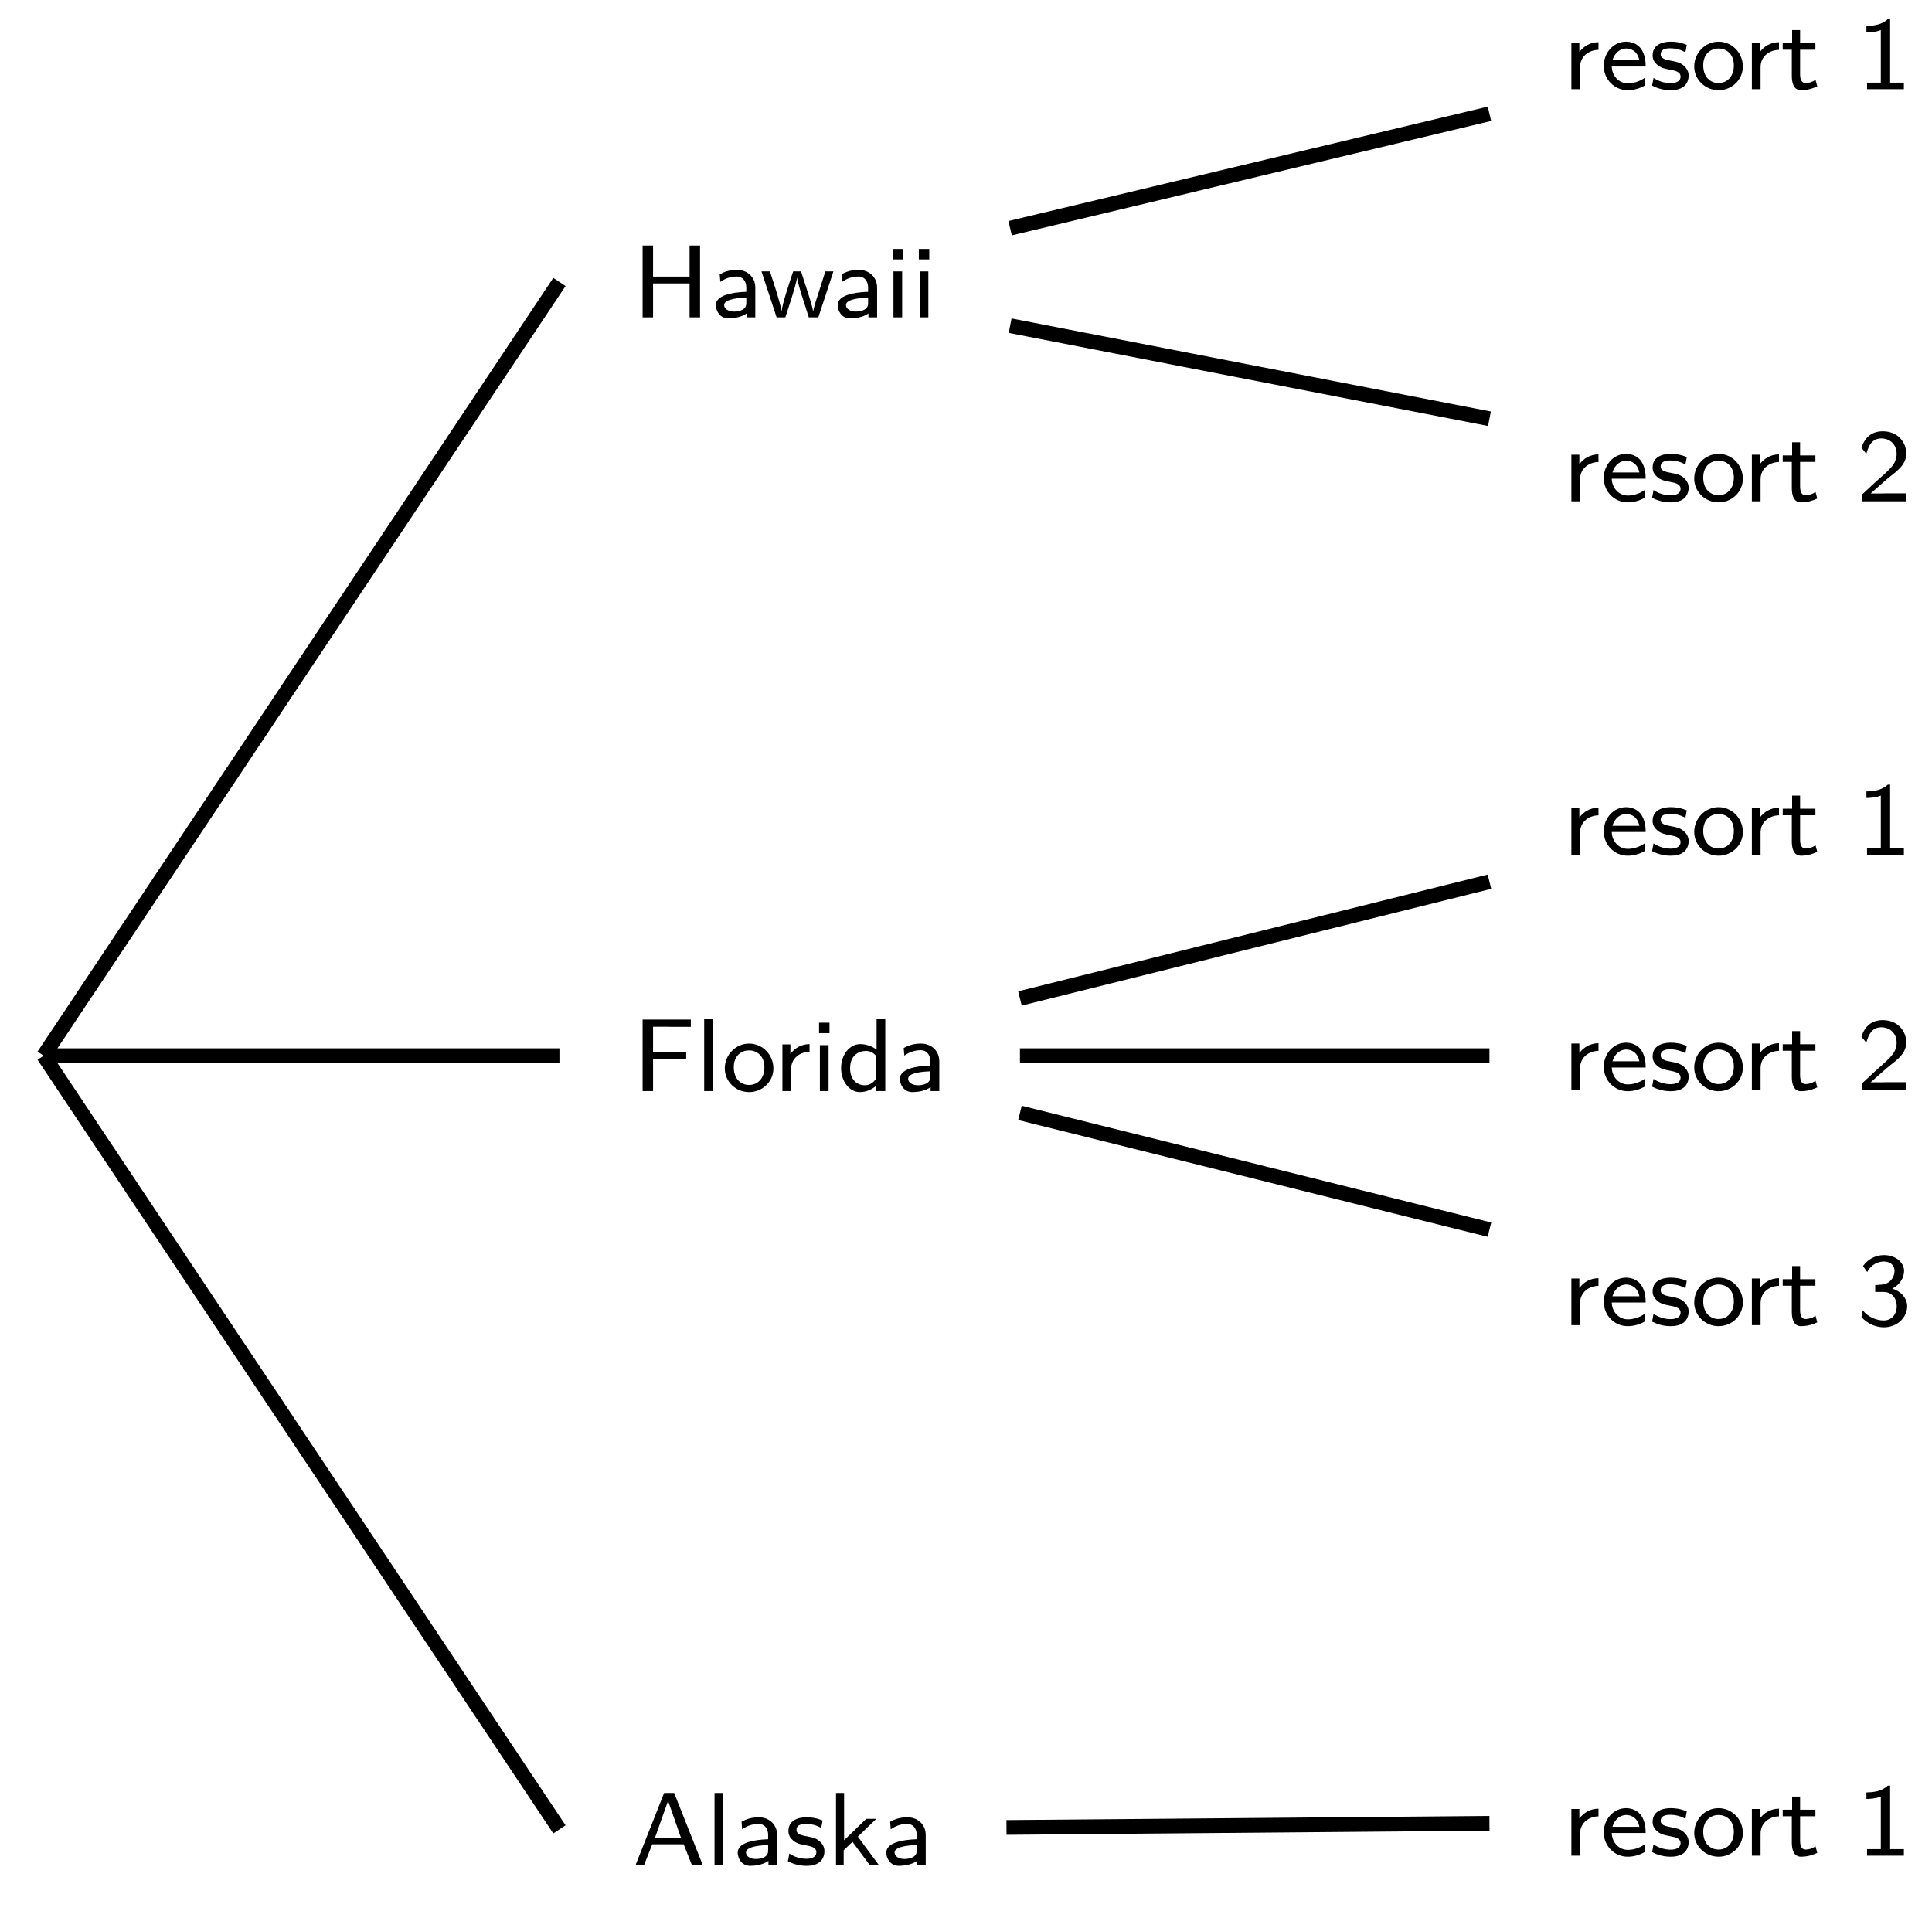 <svg xmlns="http://www.w3.org/2000/svg" xmlns:xlink="http://www.w3.org/1999/xlink" xmlns:inkscape="http://www.inkscape.org/namespaces/inkscape" version="1.1" width="93" height="92" viewBox="0 0 93 92">
<defs>
<path id="font_1_62" d="M.652 0V.694H.551V.394H.198V.694H.097V0H.198V.328H.551V0H.652Z"/>
<path id="font_1_28" d="M.436 0V.288C.436 .39 .358 .459 .259 .459 .196 .459 .148 .446 .092 .416L.098 .343C.131 .365 .18 .395 .259 .395 .303 .395 .349 .362 .349 .287V.247C.201 .242 .055 .211 .055 .118 .055 .068 .089-.01 .177-.01 .22-.01 .299-.001 .352 .038V0H.436M.349 .142C.349 .122 .349 .096 .314 .075 .282 .057 .243 .056 .232 .056 .177 .056 .135 .081 .135 .119 .135 .183 .304 .189 .349 .191V.142Z"/>
<path id="font_1_114" d="M.71 .444H.632L.536 .143C.528 .114 .518 .082 .515 .059H.514C.508 .1 .473 .208 .471 .215L.397 .444H.321C.292 .358 .217 .134 .209 .061H.208C.2 .132 .126 .353 .11 .401 .102 .425 .102 .427 .097 .444H.015L.161 0H.245L.308 .194C.323 .243 .353 .339 .358 .383L.359 .384C.361 .363 .367 .341 .374 .316L.395 .241 .472 0H.564L.71 .444Z"/>
<path id="font_1_66" d="M.168 0V.444H.084V0H.168M.177 .56V.661H.076V.56H.177Z"/>
<path id="font_1_96" d="M.347 .38V.454C.263 .453 .202 .412 .162 .359V.451H.085V0H.169V.213C.169 .321 .259 .379 .347 .38Z"/>
<path id="font_1_50" d="M.44 .219C.44 .265 .435 .332 .396 .389 .36 .44 .3 .459 .251 .459 .129 .459 .035 .352 .035 .225 .035 .097 .135-.01 .267-.01 .325-.01 .385 .007 .436 .038L.43 .109C.374 .069 .311 .056 .268 .056 .181 .056 .115 .127 .112 .219H.44M.379 .279H.119C.142 .359 .201 .393 .251 .393 .295 .393 .36 .372 .379 .279Z"/>
<path id="font_1_98" d="M.383 .13C.383 .148 .381 .187 .339 .225 .302 .258 .266 .265 .218 .274 .159 .285 .113 .294 .113 .338 .113 .395 .186 .395 .201 .395 .258 .395 .302 .383 .352 .357L.365 .428C.297 .456 .247 .459 .211 .459 .186 .459 .035 .459 .035 .326 .035 .279 .061 .253 .074 .241 .109 .206 .151 .198 .204 .188 .251 .179 .305 .169 .305 .121 .305 .058 .222 .058 .208 .058 .144 .058 .084 .081 .044 .109L.03 .034C.064 .017 .125-.01 .208-.01 .253-.01 .297-.003 .334 .024 .371 .052 .383 .096 .383 .13Z"/>
<path id="font_1_81" d="M.5 .219C.5 .351 .395 .459 .265 .459 .135 .459 .03 .35 .03 .219 .03 .092 .136-.01 .265-.01 .395-.01 .5 .092 .5 .219M.413 .23C.413 .116 .342 .059 .265 .059 .186 .059 .117 .117 .117 .23 .117 .343 .191 .393 .265 .393 .34 .393 .413 .341 .413 .23Z"/>
<path id="font_1_105" d="M.354 .027 .337 .091C.304 .067 .269 .059 .241 .059 .199 .059 .188 .1 .188 .146V.381H.336V.444H.188V.571H.111V.444H.02V.381H.108V.128C.108 .061 .125-.01 .197-.01 .269-.01 .324 .013 .354 .027V.027Z"/>
<path id="font_1_82" d="M.454 0V.063H.321V.677H.299C.234 .617 .152 .613 .092 .611V.548C.131 .549 .181 .551 .231 .571V.063H.098V0H.454Z"/>
<path id="font_1_107" d="M.477 0V.077H.283C.271 .077 .259 .076 .247 .076H.133L.288 .213C.306 .229 .355 .266 .374 .282 .418 .322 .477 .374 .477 .461 .477 .574 .393 .677 .25 .677 .144 .677 .078 .62 .044 .518L.091 .459C.114 .543 .149 .608 .236 .608 .32 .608 .384 .549 .384 .459 .384 .376 .335 .329 .275 .272 .255 .252 .201 .207 .18 .187 .151 .161 .082 .094 .053 .069V0H.477Z"/>
<path id="font_1_54" d="M.563 .621V.691H.097V0H.198V.313H.518V.379H.198V.622H.337C.349 .622 .361 .621 .373 .621H.563Z"/>
<path id="font_1_72" d="M.168 0V.694H.084V0H.168Z"/>
<path id="font_1_47" d="M.463 0V.694H.379V.401C.315 .448 .25 .454 .221 .454 .116 .454 .036 .349 .036 .222 .036 .095 .115-.01 .218-.01 .28-.01 .338 .018 .376 .052V0H.463M.376 .124C.351 .083 .313 .056 .265 .056 .195 .056 .123 .105 .123 .221 .123 .346 .208 .388 .276 .388 .316 .388 .35 .371 .376 .337V.124Z"/>
<path id="font_1_106" d="M.486 .182C.486 .264 .42 .33 .341 .353 .417 .392 .456 .459 .456 .524 .456 .609 .369 .677 .262 .677 .174 .677 .101 .631 .059 .571L.1 .513C.141 .593 .213 .615 .261 .615 .32 .615 .364 .581 .364 .524 .364 .471 .328 .406 .252 .393 .247 .392 .243 .392 .177 .387V.321H.255C.35 .321 .385 .246 .385 .183 .385 .105 .337 .045 .259 .045 .188 .045 .107 .079 .057 .143L.044 .078C.102 .013 .183-.021 .261-.021 .392-.021 .486 .077 .486 .182Z"/>
<path id="font_1_27" d="M.677 0 .402 .694H.305L.03 0H.112L.19 .198H.494L.572 0H.677M.469 .257H.215L.343 .618 .469 .257Z"/>
<path id="font_1_70" d="M.5 0 .299 .272 .477 .444H.38L.166 .237V.694H.088V0H.162V.14L.247 .222 .412 0H.5Z"/>
</defs>
<use data-text="H" xlink:href="#font_1_62" transform="matrix(4.981,0,0,-4.981,30.45,15.277)"/>
<use data-text="a" xlink:href="#font_1_28" transform="matrix(4.981,0,0,-4.981,34.186,15.277)"/>
<use data-text="w" xlink:href="#font_1_114" transform="matrix(4.981,0,0,-4.981,36.582,15.277)"/>
<use data-text="a" xlink:href="#font_1_28" transform="matrix(4.981,0,0,-4.981,40.049,15.277)"/>
<use data-text="i" xlink:href="#font_1_66" transform="matrix(4.981,0,0,-4.981,42.59,15.277)"/>
<use data-text="i" xlink:href="#font_1_66" transform="matrix(4.981,0,0,-4.981,43.85,15.277)"/>
<use data-text="r" xlink:href="#font_1_96" transform="matrix(4.981,0,0,-4.981,75.218,4.292)"/>
<use data-text="e" xlink:href="#font_1_50" transform="matrix(4.981,0,0,-4.981,77.026,4.292)"/>
<use data-text="s" xlink:href="#font_1_98" transform="matrix(4.981,0,0,-4.981,79.377,4.292)"/>
<use data-text="o" xlink:href="#font_1_81" transform="matrix(4.981,0,0,-4.981,81.405,4.292)"/>
<use data-text="r" xlink:href="#font_1_96" transform="matrix(4.981,0,0,-4.981,83.906,4.292)"/>
<use data-text="t" xlink:href="#font_1_105" transform="matrix(4.981,0,0,-4.981,85.714,4.292)"/>
<use data-text="1" xlink:href="#font_1_82" transform="matrix(4.981,0,0,-4.981,89.385,4.292)"/>
<use data-text="r" xlink:href="#font_1_96" transform="matrix(4.981,0,0,-4.981,75.218,24.134)"/>
<use data-text="e" xlink:href="#font_1_50" transform="matrix(4.981,0,0,-4.981,77.026,24.134)"/>
<use data-text="s" xlink:href="#font_1_98" transform="matrix(4.981,0,0,-4.981,79.377,24.134)"/>
<use data-text="o" xlink:href="#font_1_81" transform="matrix(4.981,0,0,-4.981,81.405,24.134)"/>
<use data-text="r" xlink:href="#font_1_96" transform="matrix(4.981,0,0,-4.981,83.906,24.134)"/>
<use data-text="t" xlink:href="#font_1_105" transform="matrix(4.981,0,0,-4.981,85.714,24.134)"/>
<use data-text="2" xlink:href="#font_1_107" transform="matrix(4.981,0,0,-4.981,89.385,24.134)"/>
<use data-text="F" xlink:href="#font_1_54" transform="matrix(4.981,0,0,-4.981,30.45,52.524)"/>
<use data-text="l" xlink:href="#font_1_72" transform="matrix(4.981,0,0,-4.981,33.479,52.524)"/>
<use data-text="o" xlink:href="#font_1_81" transform="matrix(4.981,0,0,-4.981,34.739,52.524)"/>
<use data-text="r" xlink:href="#font_1_96" transform="matrix(4.981,0,0,-4.981,37.24,52.524)"/>
<use data-text="i" xlink:href="#font_1_66" transform="matrix(4.981,0,0,-4.981,39.048,52.524)"/>
<use data-text="d" xlink:href="#font_1_47" transform="matrix(4.981,0,0,-4.981,40.308,52.524)"/>
<use data-text="a" xlink:href="#font_1_28" transform="matrix(4.981,0,0,-4.981,43.043,52.524)"/>
<use data-text="r" xlink:href="#font_1_96" transform="matrix(4.981,0,0,-4.981,75.218,41.143)"/>
<use data-text="e" xlink:href="#font_1_50" transform="matrix(4.981,0,0,-4.981,77.026,41.143)"/>
<use data-text="s" xlink:href="#font_1_98" transform="matrix(4.981,0,0,-4.981,79.377,41.143)"/>
<use data-text="o" xlink:href="#font_1_81" transform="matrix(4.981,0,0,-4.981,81.405,41.143)"/>
<use data-text="r" xlink:href="#font_1_96" transform="matrix(4.981,0,0,-4.981,83.906,41.143)"/>
<use data-text="t" xlink:href="#font_1_105" transform="matrix(4.981,0,0,-4.981,85.714,41.143)"/>
<use data-text="1" xlink:href="#font_1_82" transform="matrix(4.981,0,0,-4.981,89.385,41.143)"/>
<use data-text="r" xlink:href="#font_1_96" transform="matrix(4.981,0,0,-4.981,75.218,52.481)"/>
<use data-text="e" xlink:href="#font_1_50" transform="matrix(4.981,0,0,-4.981,77.026,52.481)"/>
<use data-text="s" xlink:href="#font_1_98" transform="matrix(4.981,0,0,-4.981,79.377,52.481)"/>
<use data-text="o" xlink:href="#font_1_81" transform="matrix(4.981,0,0,-4.981,81.405,52.481)"/>
<use data-text="r" xlink:href="#font_1_96" transform="matrix(4.981,0,0,-4.981,83.906,52.481)"/>
<use data-text="t" xlink:href="#font_1_105" transform="matrix(4.981,0,0,-4.981,85.714,52.481)"/>
<use data-text="2" xlink:href="#font_1_107" transform="matrix(4.981,0,0,-4.981,89.385,52.481)"/>
<use data-text="r" xlink:href="#font_1_96" transform="matrix(4.981,0,0,-4.981,75.218,63.792)"/>
<use data-text="e" xlink:href="#font_1_50" transform="matrix(4.981,0,0,-4.981,77.026,63.792)"/>
<use data-text="s" xlink:href="#font_1_98" transform="matrix(4.981,0,0,-4.981,79.377,63.792)"/>
<use data-text="o" xlink:href="#font_1_81" transform="matrix(4.981,0,0,-4.981,81.405,63.792)"/>
<use data-text="r" xlink:href="#font_1_96" transform="matrix(4.981,0,0,-4.981,83.906,63.792)"/>
<use data-text="t" xlink:href="#font_1_105" transform="matrix(4.981,0,0,-4.981,85.714,63.792)"/>
<use data-text="3" xlink:href="#font_1_106" transform="matrix(4.981,0,0,-4.981,89.385,63.792)"/>
<use data-text="A" xlink:href="#font_1_27" transform="matrix(4.981,0,0,-4.981,30.45,89.771)"/>
<use data-text="l" xlink:href="#font_1_72" transform="matrix(4.981,0,0,-4.981,33.977,89.771)"/>
<use data-text="a" xlink:href="#font_1_28" transform="matrix(4.981,0,0,-4.981,35.237,89.771)"/>
<use data-text="s" xlink:href="#font_1_98" transform="matrix(4.981,0,0,-4.981,37.778,89.771)"/>
<use data-text="k" xlink:href="#font_1_70" transform="matrix(4.981,0,0,-4.981,39.805,89.771)"/>
<use data-text="a" xlink:href="#font_1_28" transform="matrix(4.981,0,0,-4.981,42.39,89.771)"/>
<use data-text="r" xlink:href="#font_1_96" transform="matrix(4.981,0,0,-4.981,75.218,89.332)"/>
<use data-text="e" xlink:href="#font_1_50" transform="matrix(4.981,0,0,-4.981,77.026,89.332)"/>
<use data-text="s" xlink:href="#font_1_98" transform="matrix(4.981,0,0,-4.981,79.377,89.332)"/>
<use data-text="o" xlink:href="#font_1_81" transform="matrix(4.981,0,0,-4.981,81.405,89.332)"/>
<use data-text="r" xlink:href="#font_1_96" transform="matrix(4.981,0,0,-4.981,83.906,89.332)"/>
<use data-text="t" xlink:href="#font_1_105" transform="matrix(4.981,0,0,-4.981,85.714,89.332)"/>
<use data-text="1" xlink:href="#font_1_82" transform="matrix(4.981,0,0,-4.981,89.385,89.332)"/>
<path transform="matrix(1,0,0,-1,-1.418,50.82)" stroke-width=".709" stroke-linecap="butt" stroke-miterlimit="10" stroke-linejoin="miter" fill="none" stroke="#000000" d="M3.52 0 28.347 37.247M50.042 39.835 73.115 45.343M50.042 35.142 73.115 30.662M3.52 0H28.347M50.515 2.755 73.115 8.375M50.515 0H73.115M50.515-2.755 73.115-8.375M3.52 0 28.347-37.247M49.867-37.154 73.115-36.954"/>
</svg>
